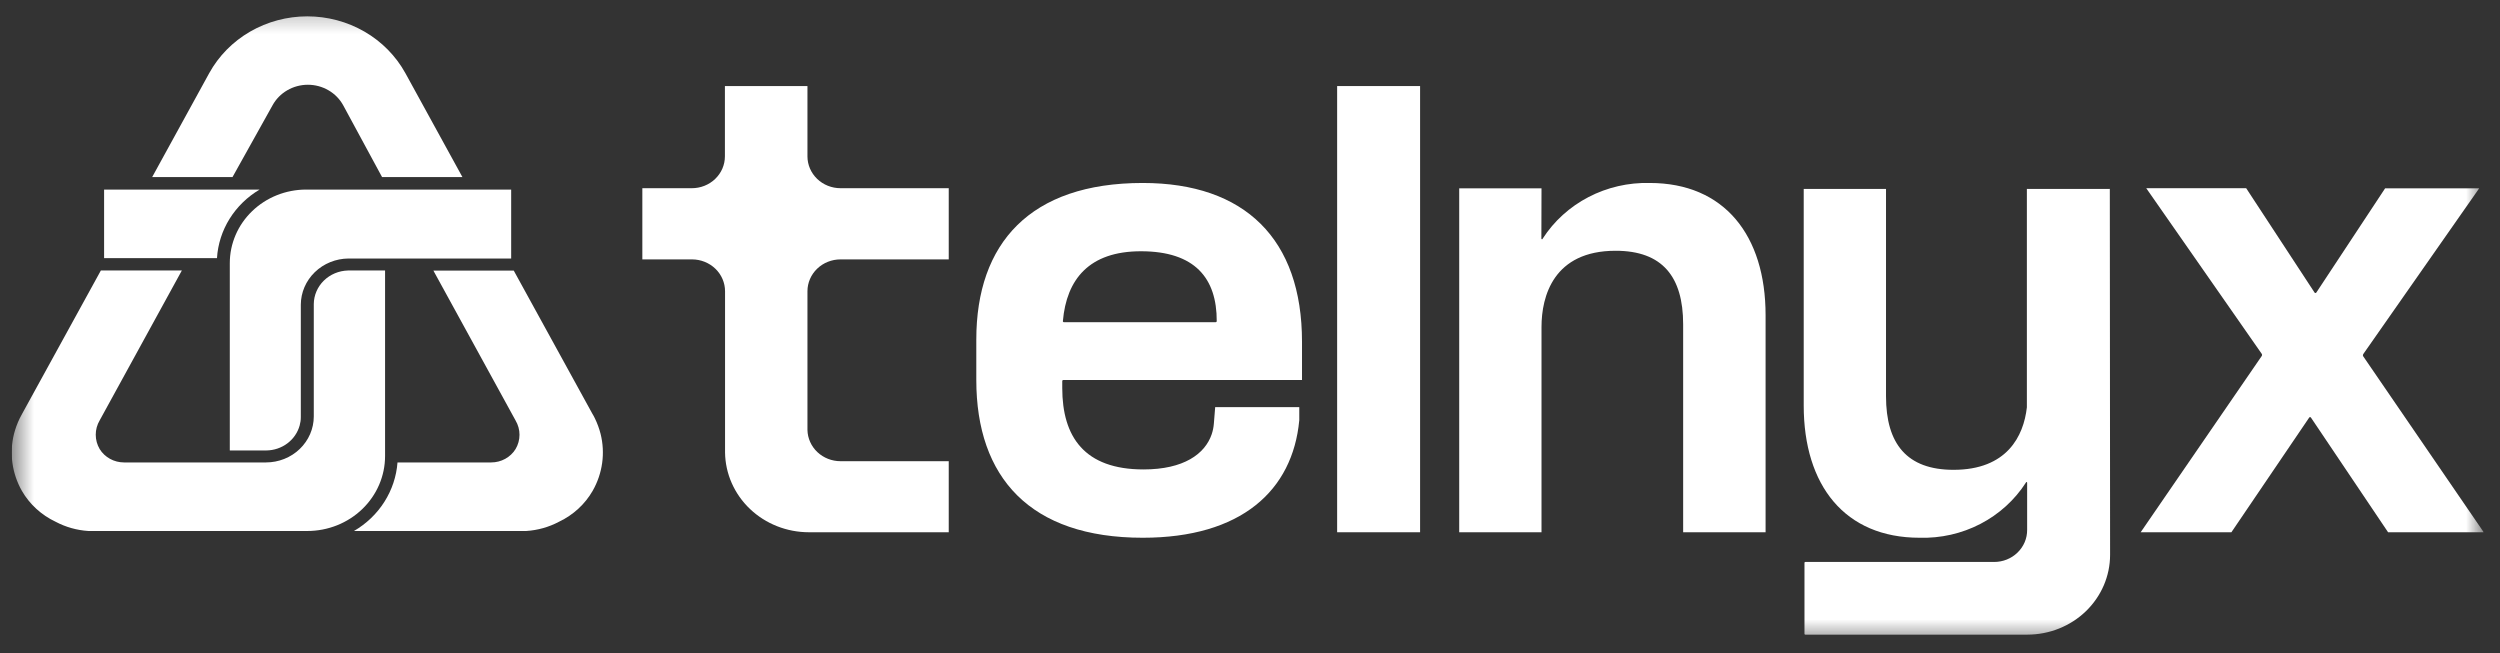 <svg width="111" height="29" viewBox="0 0 111 29" fill="none" xmlns="http://www.w3.org/2000/svg">
<rect x="0" y="0" width="111" height="29" fill="#333333" stroke="none"/>
<g clip-path="url(#clip0_1_528)">
<mask id="mask0_1_528" style="mask-type:luminance" maskUnits="userSpaceOnUse" x="0" y="0" width="111" height="29">
<path d="M110.278 0.28H0.52V28.482H110.278V0.28Z" fill="white"/>
</mask>
<g mask="url(#mask0_1_528)">
<path d="M93.688 24.635C93.688 25.574 93.301 26.474 92.613 27.139C91.925 27.803 90.991 28.177 90.016 28.178H80.153C80.144 28.178 80.136 28.175 80.129 28.169C80.123 28.162 80.119 28.154 80.119 28.145V24.985C80.119 24.976 80.123 24.967 80.129 24.961C80.136 24.955 80.144 24.951 80.153 24.951H88.538C88.731 24.951 88.923 24.915 89.102 24.843C89.281 24.771 89.443 24.666 89.579 24.533C89.716 24.401 89.823 24.244 89.897 24.071C89.97 23.898 90.006 23.713 90.005 23.526V21.431C90.005 21.423 90.002 21.416 89.996 21.411C89.991 21.406 89.984 21.403 89.977 21.403C89.969 21.403 89.961 21.406 89.956 21.411C89.951 21.416 89.948 21.423 89.948 21.431C89.453 22.201 88.756 22.833 87.929 23.262C87.1 23.692 86.169 23.903 85.229 23.876C81.909 23.876 80.085 21.553 80.085 18.004V8.39H80.113H83.71H83.739V17.594C83.739 19.706 84.665 20.86 86.737 20.86C89.113 20.86 89.849 19.362 89.993 18.087V17.882V8.39C89.999 8.387 90.005 8.385 90.011 8.385C90.017 8.385 90.023 8.387 90.028 8.39H93.642C93.647 8.387 93.653 8.385 93.659 8.385C93.665 8.385 93.671 8.387 93.676 8.39L93.688 24.635Z" fill="white"/>
<path d="M47.204 16.873H57.809V15.171C57.809 10.613 55.272 8.124 50.737 8.124C45.736 8.124 43.348 10.802 43.348 15.076V16.873C43.348 21.198 45.736 23.876 50.737 23.876C55.105 23.876 57.395 21.785 57.688 18.658V18.076H53.954L53.896 18.802C53.884 18.966 53.851 19.128 53.798 19.285C53.499 20.155 52.561 20.843 50.772 20.843C48.142 20.843 47.164 19.39 47.164 17.228V16.923C47.163 16.911 47.167 16.9 47.175 16.891C47.182 16.882 47.192 16.875 47.204 16.873ZM50.657 11.156C53.062 11.156 54.029 12.36 54.023 14.261C54.022 14.273 54.016 14.283 54.008 14.291C54 14.3 53.989 14.305 53.977 14.306H47.238C47.232 14.306 47.225 14.305 47.219 14.302C47.213 14.299 47.208 14.296 47.204 14.291C47.199 14.286 47.196 14.281 47.194 14.275C47.192 14.268 47.191 14.262 47.192 14.256C47.353 12.404 48.355 11.156 50.657 11.156Z" fill="white"/>
<path d="M63.052 3.821H59.369V23.632H63.052V3.821Z" fill="white"/>
<path d="M68.443 8.362H64.789V23.632H68.443V14.517C68.443 13.152 68.978 11.134 71.734 11.134C73.806 11.134 74.732 12.282 74.732 14.4V23.632H78.392V13.995C78.392 10.452 76.562 8.124 73.248 8.124C72.3 8.1 71.363 8.316 70.529 8.75C69.695 9.184 68.994 9.82 68.495 10.596C68.495 10.604 68.492 10.611 68.486 10.616C68.481 10.621 68.474 10.624 68.466 10.624C68.458 10.624 68.451 10.621 68.446 10.616C68.44 10.611 68.437 10.604 68.437 10.596L68.443 8.362Z" fill="white"/>
<path d="M100.42 15.709C100.43 15.723 100.435 15.741 100.435 15.758C100.435 15.776 100.43 15.793 100.42 15.808L95.046 23.632H99.074L102.527 18.542C102.531 18.535 102.537 18.529 102.544 18.525C102.55 18.521 102.559 18.519 102.567 18.519C102.575 18.519 102.583 18.521 102.59 18.525C102.597 18.529 102.603 18.535 102.607 18.542L106.031 23.632H110.278L104.926 15.819C104.918 15.805 104.913 15.789 104.913 15.772C104.913 15.756 104.918 15.739 104.926 15.725L110.076 8.362H105.899L102.843 12.992C102.839 12.997 102.833 13.002 102.826 13.005C102.82 13.008 102.813 13.01 102.806 13.01C102.798 13.01 102.791 13.008 102.784 13.005C102.778 13.002 102.772 12.997 102.768 12.992L99.73 8.356H95.293L100.42 15.709Z" fill="white"/>
<path d="M42.124 20.477H37.319C36.934 20.477 36.566 20.332 36.291 20.073C36.017 19.813 35.859 19.461 35.851 19.091V12.931C35.851 12.556 36.006 12.196 36.281 11.931C36.556 11.666 36.93 11.517 37.319 11.517H42.124V8.356H37.319C36.93 8.356 36.556 8.207 36.281 7.942C36.006 7.677 35.851 7.317 35.851 6.942V3.821H32.186V6.942C32.186 7.129 32.148 7.313 32.074 7.485C32 7.657 31.891 7.813 31.754 7.944C31.617 8.075 31.455 8.18 31.276 8.25C31.097 8.321 30.906 8.357 30.713 8.356H28.52V11.517H30.724C31.113 11.517 31.487 11.666 31.762 11.931C32.037 12.196 32.192 12.556 32.192 12.931V20.089C32.204 21.033 32.602 21.935 33.3 22.599C33.998 23.262 34.94 23.633 35.92 23.632H42.124V20.477Z" fill="white"/>
<path d="M26.315 21.791C26.755 21.02 26.88 20.118 26.666 19.263C26.605 19.026 26.52 18.796 26.413 18.575C26.379 18.503 26.341 18.432 26.298 18.364L22.811 12.016H19.243L22.891 18.669C23.006 18.863 23.066 19.082 23.066 19.304C23.066 19.527 23.006 19.746 22.891 19.939C22.78 20.12 22.621 20.269 22.432 20.373C22.242 20.477 22.028 20.532 21.809 20.532H17.649C17.603 21.152 17.403 21.752 17.067 22.281C16.731 22.811 16.267 23.255 15.716 23.576H23.363C23.874 23.544 24.371 23.404 24.819 23.166C25.452 22.866 25.974 22.386 26.315 21.791Z" fill="white"/>
<path d="M6.756 7.863H10.323L12.101 4.675C12.252 4.4 12.477 4.169 12.754 4.009C13.03 3.848 13.347 3.763 13.67 3.763C13.992 3.763 14.309 3.848 14.585 4.009C14.862 4.169 15.087 4.4 15.238 4.675L16.964 7.863H20.532L18 3.25C17.58 2.488 16.953 1.85 16.185 1.405C15.418 0.961 14.539 0.726 13.644 0.726C12.748 0.726 11.87 0.961 11.102 1.405C10.335 1.85 9.707 2.488 9.288 3.25L6.756 7.863Z" fill="white"/>
<path d="M9.634 11.461C9.672 10.845 9.863 10.246 10.193 9.716C10.523 9.186 10.98 8.74 11.527 8.417H4.622V11.461H9.634Z" fill="white"/>
<path d="M10.203 11.683V20H11.826C12.164 19.997 12.492 19.886 12.759 19.686C13.026 19.486 13.218 19.206 13.305 18.891C13.339 18.77 13.357 18.645 13.356 18.52V13.53C13.358 12.988 13.581 12.469 13.977 12.085C14.374 11.7 14.912 11.482 15.474 11.478H22.696V8.417H13.586C12.688 8.419 11.828 8.764 11.194 9.376C10.559 9.988 10.203 10.818 10.203 11.683Z" fill="white"/>
<path d="M0.875 18.575C0.768 18.796 0.683 19.026 0.622 19.263C0.408 20.12 0.533 21.023 0.973 21.797C1.315 22.389 1.837 22.867 2.469 23.166C2.918 23.404 3.415 23.544 3.925 23.576H13.644C14.56 23.576 15.438 23.226 16.086 22.602C16.733 21.978 17.097 21.132 17.097 20.25V12.01H15.451C15.047 12.02 14.662 12.181 14.378 12.46C14.095 12.738 13.935 13.112 13.932 13.502V18.492C13.931 19.034 13.706 19.553 13.308 19.935C12.91 20.318 12.371 20.532 11.809 20.532H5.508C5.289 20.532 5.075 20.477 4.885 20.373C4.696 20.269 4.537 20.12 4.426 19.939C4.311 19.745 4.251 19.525 4.251 19.301C4.251 19.078 4.311 18.858 4.426 18.664L8.074 12.01H4.478L0.99 18.359C0.95 18.436 0.91 18.503 0.875 18.575Z" fill="white"/>
</g>
</g>
<defs>
<clipPath id="clip0_1_528">
<rect width="109.758" height="28.202" fill="white" transform="translate(0.52 0.28)"/>
</clipPath>
</defs>
</svg>
